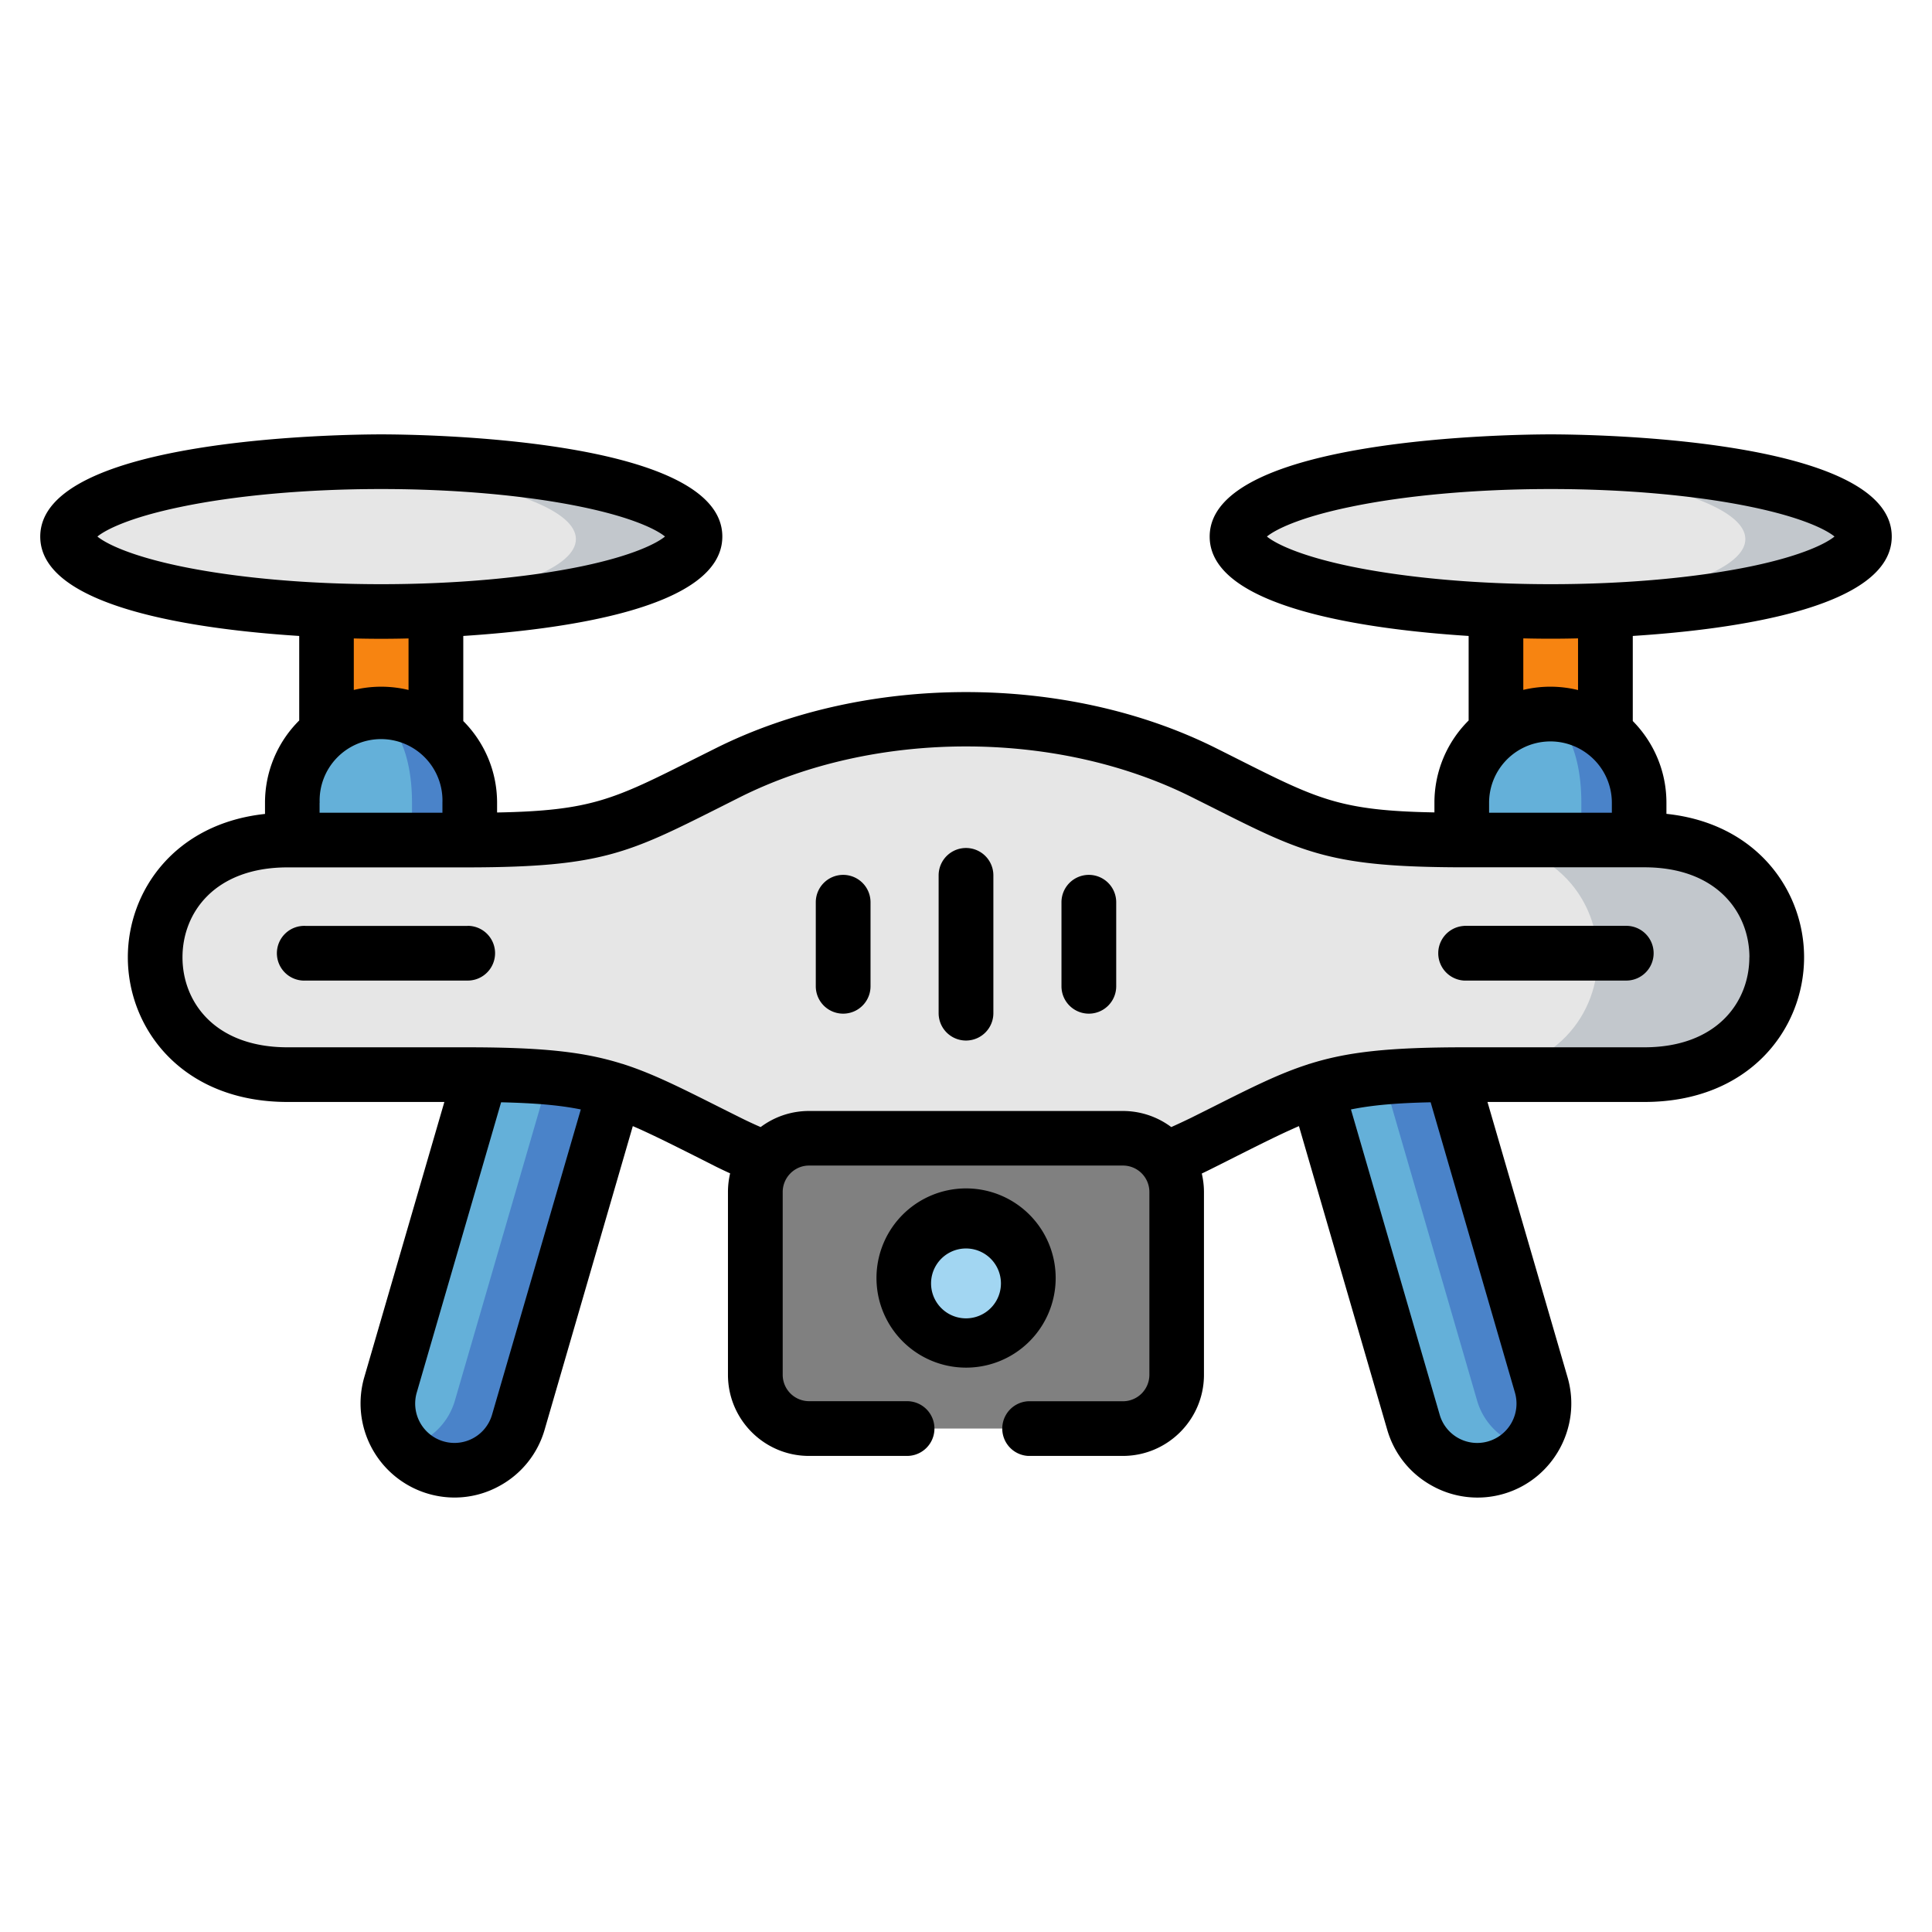 <svg width="24" height="24" fill="none" xmlns="http://www.w3.org/2000/svg">
  <defs/>
  <g fill-rule="evenodd" clip-rule="evenodd">
    <path d="M18.584 7.191v2.317a1.092 1.092 0 011.36.005V7.19h-1.36z" fill="#F78411"/>
    <path d="M19.264 5.735c-2.153 0-3.897.416-3.897.93s1.744.93 3.897.93c1.448 0 2.712-.188 3.384-.469.326-.135.513-.293.513-.461 0-.168-.187-.325-.513-.462-.672-.279-1.936-.468-3.384-.468z" fill="#E6E6E6"/>
    <path d="M22.647 6.203c-.672-.279-1.936-.468-3.383-.468-.377 0-.741.013-1.085.036 1.28.03 2.38.21 2.989.464.327.137.513.293.513.462 0 .168-.186.326-.513.461-.3.126-.722.233-1.225.314a12.25 12.25 0 01-1.073.118c.117.003.236.005.357.005h.036c.232 0 .459-.005.68-.014 1.158-.048 2.139-.219 2.704-.455.326-.135.513-.293.513-.461 0-.168-.187-.325-.513-.462z" fill="#C2C7CC"/>
    <path d="M4.057 7.191v2.317a1.093 1.093 0 011.36.005V7.19h-1.36z" fill="#F78411"/>
    <path d="M4.737 5.736c-2.153 0-3.897.416-3.897.93 0 .513 1.744.93 3.897.93 1.447 0 2.711-.189 3.382-.47.328-.134.515-.292.515-.46 0-.169-.187-.326-.515-.462-.67-.28-1.935-.468-3.382-.468z" fill="#E6E6E6"/>
    <path d="M4.733 8.869c-.254 0-.489.088-.676.235a1.102 1.102 0 00-.425.868v.452l1.12.71 1.083-.7v-.462c0-.348-.164-.662-.418-.863a1.093 1.093 0 00-.684-.24z" fill="#64B0D9"/>
    <path d="M8.119 6.203c-.671-.279-1.935-.468-3.383-.468-.377 0-.74.013-1.086.036 1.282.03 2.381.21 2.99.464.328.137.514.293.514.462 0 .168-.186.326-.513.461-.302.126-.722.233-1.225.314-.327.052-.687.092-1.073.118.117.003.235.005.355.005h.038c.232 0 .459-.005.68-.014 1.157-.048 2.139-.219 2.703-.455.327-.135.514-.293.514-.461 0-.168-.187-.325-.514-.462z" fill="#C2C7CC"/>
    <path d="M5.973 13.35l-1.12 3.854a.83.83 0 00.562 1.026.829.829 0 001.025-.563l1.199-4.126-.633-1.01-1.033.82z" fill="#64B0D9"/>
    <path d="M4.698 8.869c.162.078.42.406.42 1.103v.463h.717v-.463c0-.348-.164-.662-.419-.863a1.093 1.093 0 00-.683-.24h-.035zM6.818 13.383L5.65 17.402a.828.828 0 01-.625.577c.101.116.235.206.391.251a.829.829 0 001.025-.563l1.2-4.126a3.761 3.761 0 00-.822-.158zM18.027 13.35l1.12 3.854a.83.83 0 01-.563 1.026.829.829 0 01-1.024-.563l-1.2-4.126.634-1.01 1.033.82z" fill="#4A83C9"/>
    <path d="M17.183 13.383l1.167 4.019a.828.828 0 00.625.577.81.81 0 01-.39.251.829.829 0 01-1.025-.563l-1.2-4.126c.246-.077.5-.128.823-.158zM19.26 8.869c-.254 0-.488.088-.676.235a1.102 1.102 0 00-.425.868v.452l1.12.71 1.084-.7v-.462c0-.348-.164-.662-.42-.863a1.09 1.09 0 00-.683-.24z" fill="#64B0D9"/>
    <path d="M19.227 8.869c.161.078.417.406.417 1.103v.463h.718v-.463c0-.348-.164-.662-.419-.863a1.09 1.09 0 00-.683-.24h-.033z" fill="#4A83C9"/>
    <path d="M7.64 13.541c.398.128.777.332 1.405.645.153.077.312.147.479.212h4.952c.167-.065.326-.135.478-.212.63-.313 1.008-.517 1.406-.645a3.75 3.75 0 01.823-.158c.337-.03.68-.034 1.02-.034h2.225c2.192 0 2.192-2.914 0-2.914h-2.263c-1.665-.003-1.875-.17-3.21-.838-1.77-.885-4.14-.885-5.91 0-1.336.668-1.544.835-3.21.838H3.648c-2.34 0-2.233 2.914-.076 2.914h2.225c.339 0 .683.004 1.021.034.322.03.576.08.821.158z" fill="#E6E6E6"/>
    <path d="M9.524 14.398a.666.666 0 00-.14.41v2.27c0 .367.3.668.667.668h3.898a.67.67 0 00.668-.668v-2.27a.665.665 0 00-.668-.668h-3.898a.667.667 0 00-.527.258z" fill="gray"/>
    <path d="M12 15.17a.773.773 0 10.002 1.548.773.773 0 00-.002-1.549z" fill="#A2D6F2"/>
    <path d="M19.846 11.84c.025.746-.522 1.509-1.644 1.509h2.225c2.193 0 2.193-2.914 0-2.914h-2.225c.607 0 1.045.223 1.317.545.207.247.317.553.327.86z" fill="#C2C7CC"/>
  </g>
  <path d="M23.5 6.665c0-1.233-3.803-1.269-4.236-1.269-.434 0-4.237.036-4.237 1.27 0 .883 1.95 1.153 3.217 1.234v1.05a1.438 1.438 0 00-.425 1.022v.12c-1.17-.021-1.451-.163-2.452-.667a78.629 78.629 0 00-.261-.131c-1.857-.929-4.354-.929-6.213 0l-.266.133c-1 .503-1.281.644-2.452.666v-.12c0-.396-.16-.755-.42-1.016V7.9c1.267-.082 3.218-.35 3.218-1.235 0-1.233-3.803-1.269-4.237-1.269-.433 0-4.236.036-4.236 1.27 0 .883 1.95 1.153 3.217 1.234v1.05a1.439 1.439 0 00-.425 1.022v.139c-1.12.12-1.704.955-1.704 1.781 0 .893.681 1.797 1.984 1.797H5.52l-.995 3.42a1.169 1.169 0 001.12 1.494c.194 0 .386-.048.561-.145a1.16 1.16 0 00.559-.696l1.096-3.773c.218.094.458.214.765.368l.265.134c.058.029.118.057.179.085a1.004 1.004 0 00-.027.232v2.27c0 .556.451 1.008 1.006 1.008h1.219a.34.34 0 100-.68H10.05a.328.328 0 01-.327-.328v-2.27c0-.181.147-.329.327-.329h3.898a.328.328 0 01.33.329v2.27a.329.329 0 01-.33.329h-1.176a.34.34 0 000 .679h1.176c.556 0 1.008-.452 1.008-1.008v-2.27c0-.08-.01-.156-.027-.23.066-.031.127-.062.177-.087l.266-.134c.307-.154.546-.274.764-.368l1.097 3.773c.087.299.285.546.559.696a1.16 1.16 0 00.887.099c.617-.18.973-.83.794-1.447l-.995-3.421h1.95c1.301 0 1.983-.904 1.983-1.797 0-.827-.586-1.664-1.71-1.782v-.138c0-.395-.16-.754-.418-1.015V7.9c1.266-.081 3.217-.35 3.217-1.235zm-7.762 0c.1-.082.39-.234 1.03-.367.687-.144 1.574-.223 2.496-.223.921 0 1.807.08 2.495.223.64.133.93.285 1.03.367-.1.082-.39.235-1.03.369-.688.143-1.574.223-2.495.223-.922 0-1.808-.08-2.496-.223-.64-.134-.93-.287-1.03-.369zm3.985 2.702a.761.761 0 01.3.605v.124h-1.525v-.124a.762.762 0 011.225-.605zm-15.752.605a.763.763 0 111.525 0v.124H3.97v-.124zM1.21 6.665c.1-.082.39-.234 1.03-.367.687-.144 1.573-.223 2.495-.223.922 0 1.808.08 2.496.223.64.133.93.285 1.03.367-.1.082-.39.235-1.03.369-.688.143-1.574.223-2.496.223-.921 0-1.808-.08-2.495-.223-.64-.134-.93-.287-1.03-.369zm3.185 1.266a13.21 13.21 0 00.68 0v.64a1.446 1.446 0 00-.68 0v-.64zm1.718 9.641a.486.486 0 01-.604.333.489.489 0 01-.332-.606l1.048-3.606c.42.01.724.035.99.089l-1.102 3.79zm12.375.333a.485.485 0 01-.604-.332l-1.102-3.791c.266-.054.57-.08.99-.089l1.047 3.606a.489.489 0 01-.331.606zm3.243-6.013c0 .556-.404 1.118-1.305 1.118h-2.225c-.938 0-1.455.055-1.931.205l-.006.001-.025.009c-.356.115-.694.285-1.173.526l-.268.134a9.45 9.45 0 01-.248.116 1.004 1.004 0 00-.603-.2H10.05c-.225 0-.433.074-.601.2a5.14 5.14 0 01-.253-.118 79.11 79.11 0 01-.264-.132c-.48-.241-.818-.411-1.174-.527l-.024-.008-.006-.001c-.476-.15-.993-.205-1.931-.205H3.572c-.902 0-1.305-.562-1.305-1.118s.403-1.117 1.305-1.117h2.266c1.626-.004 1.972-.177 3.094-.741l.264-.133c1.677-.838 3.93-.838 5.606 0l.26.13c1.133.571 1.475.743 3.14.743h2.225c.901 0 1.305.562 1.305 1.118zm-2.128-3.32a1.445 1.445 0 00-.68-.002v-.64a13.234 13.234 0 00.68 0v.642z" fill="#000"/>
  <path d="M18.188 11.502a.34.34 0 000 .679h2.014a.34.34 0 000-.68h-2.014zM5.81 11.502H3.798a.34.34 0 100 .679H5.81a.34.34 0 000-.68zM10.474 10.868a.34.34 0 00-.34.34v1.044a.34.34 0 00.68 0v-1.045a.34.34 0 00-.34-.339zM12 10.534a.34.34 0 00-.34.34v1.712a.34.34 0 10.68 0v-1.712a.34.34 0 00-.34-.34zM13.112 15.942a1.113 1.113 0 10-2.222.001 1.113 1.113 0 002.222 0zM12 16.377a.434.434 0 010-.868.434.434 0 010 .868zM13.526 10.868a.34.34 0 00-.34.34v1.044a.34.34 0 00.68 0v-1.045a.34.34 0 00-.34-.339z" fill="#000"/>
</svg>
